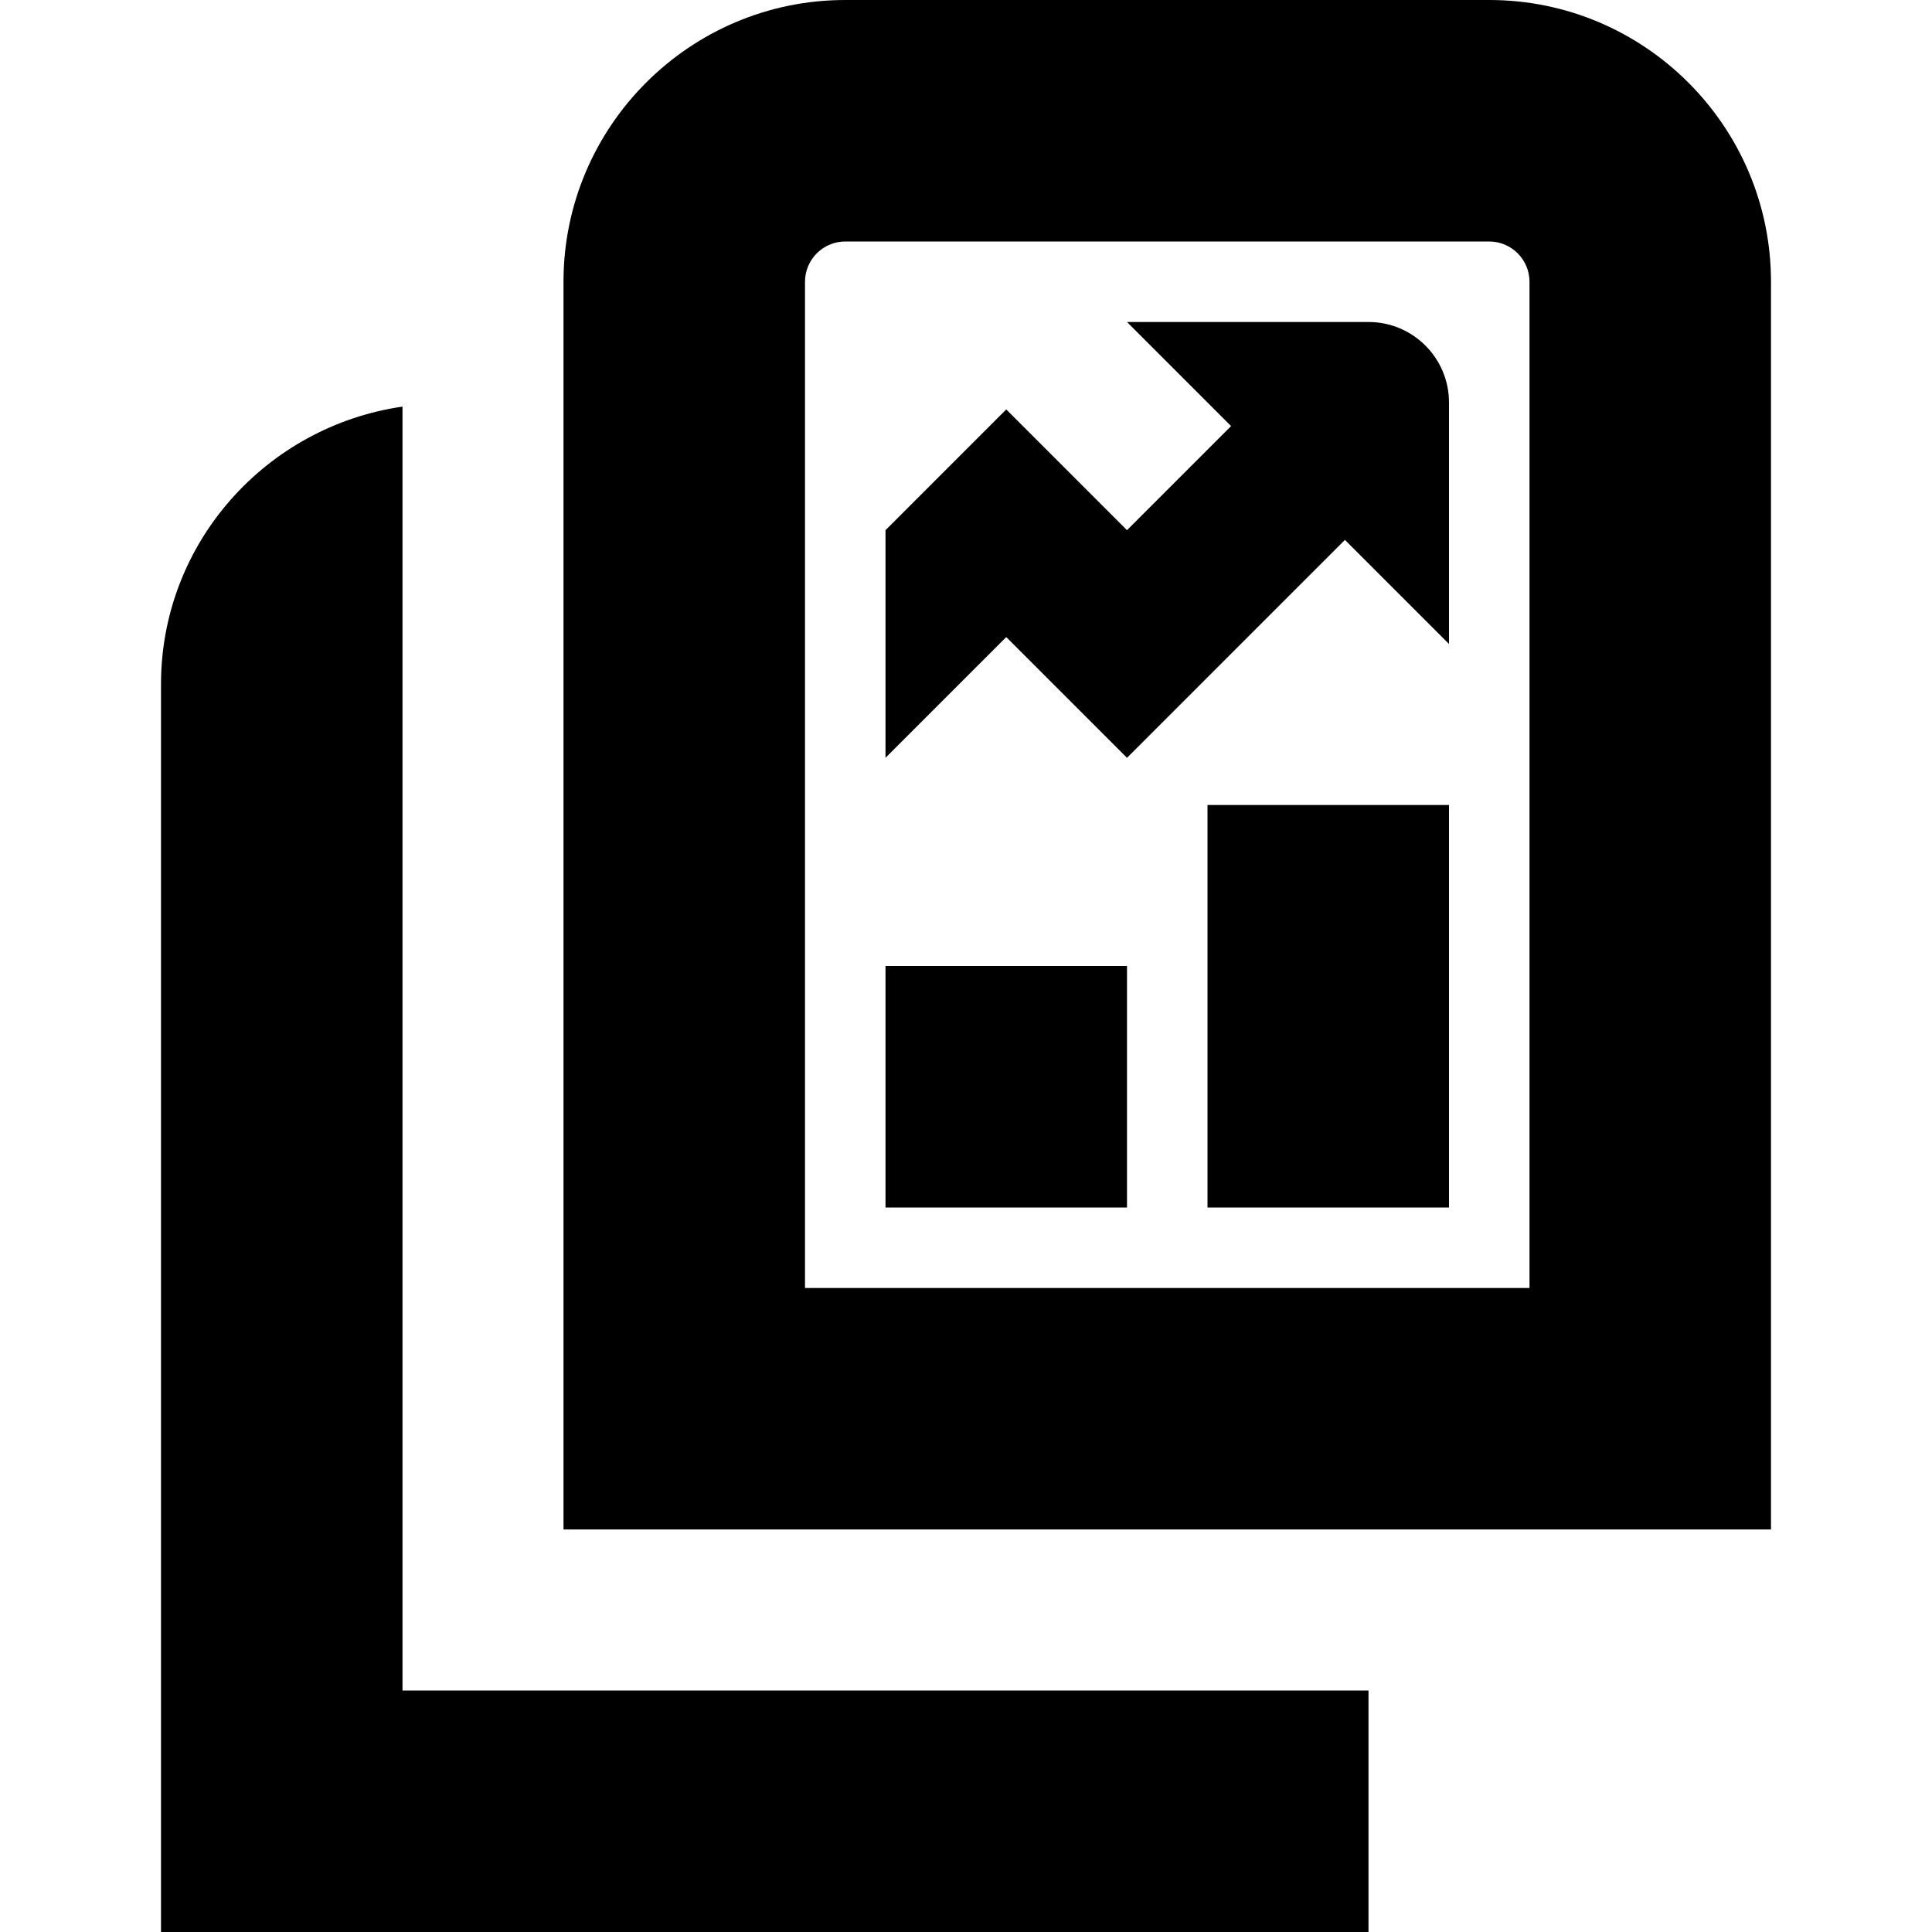 <svg id="Layer_1" viewBox="0 0 24 24" xmlns="http://www.w3.org/2000/svg" data-name="Layer 1"><path d="m5 21h12v3h-15v-15.5c0-1.758 1.308-3.204 3-3.449zm17-17.5v15.5h-15v-15.5c0-1.93 1.57-3.5 3.5-3.5h8c1.93 0 3.5 1.57 3.5 3.5zm-3 0c0-.275-.224-.5-.5-.5h-8c-.276 0-.5.225-.5.5v12.5h9zm-8 11.5h3v-3h-3zm4 0h3v-5h-3zm2-11h-3l1.293 1.293-1.293 1.293-1.5-1.5-1.5 1.5v2.828l1.5-1.5 1.5 1.5 2.707-2.707 1.293 1.293v-3c0-.552-.448-1-1-1z"/></svg>